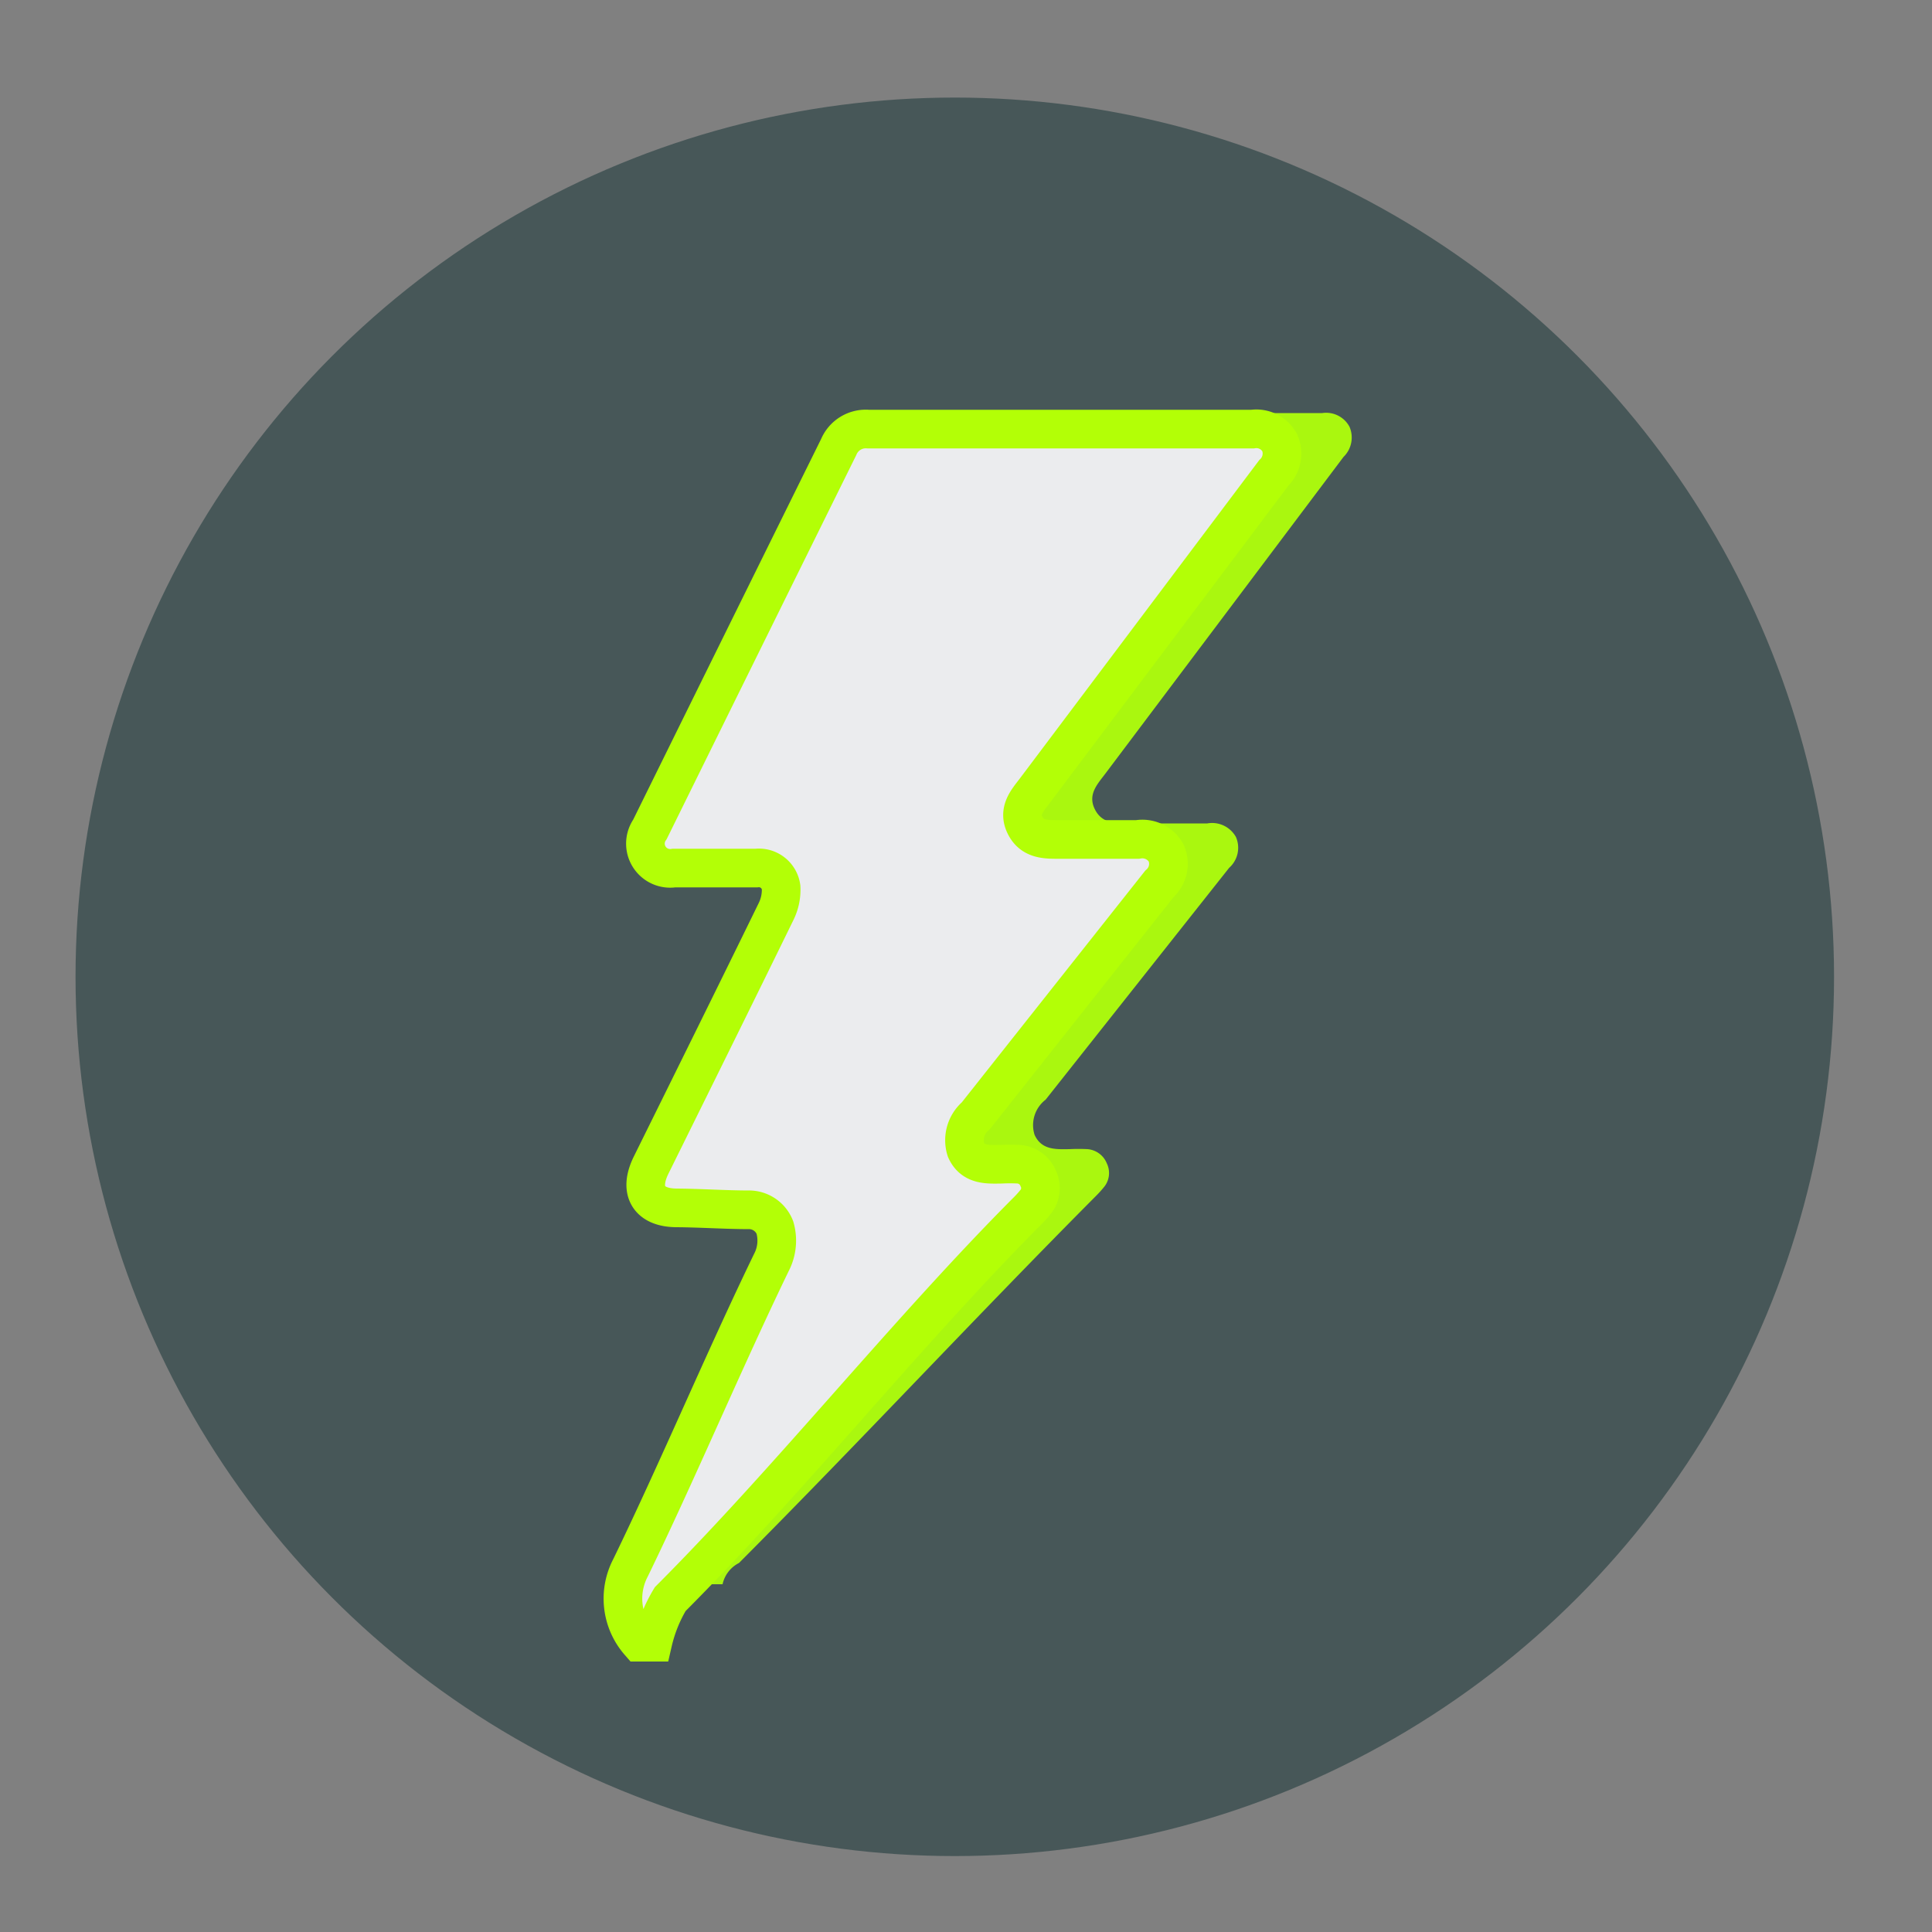 <svg id="Capa_1" data-name="Capa 1" xmlns="http://www.w3.org/2000/svg" viewBox="0 0 100 100">
<rect x="0" y="0" width="100" height="100" fill="#808080" stroke="none"/>
<circle fill="#475758" stroke="#475758" stroke-miterlimit="10" cx="49.42" cy="50.56" r="45.01"/>
<path fill="#aaf70f" d="M36.7,82a1.94,1.94,0,0,1-.46-2.76C38.67,74.23,41.1,69,43.53,64a1.81,1.81,0,0,0,.19-1.55,1.31,1.31,0,0,0-1.28-.78c-1.26,0-2.53,0-3.79,0-1.47,0-2-.86-1.33-2.19,2.16-4.37,4.33-8.74,6.47-13.11A2.5,2.5,0,0,0,44,45.1a1.15,1.15,0,0,0-1.28-1H38.5a1.28,1.28,0,0,1-1.25-2q4.88-9.9,9.77-19.79a1.52,1.52,0,0,1,1.53-.93q9.94,0,19.89,0a1.37,1.37,0,0,1,1.41.71,1.4,1.4,0,0,1-.31,1.56L57.2,40.06c-0.41.54-.91,1.07-0.53,1.83s1.11,0.73,1.82.73c1.34,0,2.68,0,4,0a1.41,1.41,0,0,1,1.48.7,1.39,1.39,0,0,1-.35,1.6l-9.5,12a1.66,1.66,0,0,0-.57,1.82c0.36,0.79,1.1.75,1.81,0.74a9.2,9.2,0,0,1,.93,0,1.18,1.18,0,0,1,1,.74,1.14,1.14,0,0,1-.17,1.25,5.56,5.56,0,0,1-.39.43c-6.16,6.19-12.31,12.81-18.48,19A1.62,1.62,0,0,0,37.4,82H36.7Z"/>
<path stroke-miterlimit="10" fill="#ebecee" stroke="#b3ff06" stroke-width="2px" d="M33.09,85a3.43,3.43,0,0,1-.46-3.84c2.43-5,4.86-10.78,7.29-15.8a2.45,2.45,0,0,0,.19-1.82,1.44,1.44,0,0,0-1.28-.92c-1.26,0-2.53-.09-3.79-0.1-1.47,0-2-.89-1.33-2.23,2.16-4.37,4.33-8.75,6.47-13.13a2.54,2.54,0,0,0,.25-1.23,1.16,1.16,0,0,0-1.28-1H34.89a1.28,1.28,0,0,1-1.25-2q4.88-9.9,9.77-19.79a1.52,1.52,0,0,1,1.53-.93q9.94,0,19.89,0a1.37,1.37,0,0,1,1.41.71,1.4,1.4,0,0,1-.31,1.56L53.59,40.89c-0.41.54-.91,1.07-0.53,1.83s1.11,0.73,1.82.73c1.34,0,2.68,0,4,0a1.41,1.41,0,0,1,1.48.7,1.39,1.39,0,0,1-.35,1.6l-9.5,12A1.66,1.66,0,0,0,50,59.52c0.36,0.79,1.1.75,1.81,0.74a9.2,9.2,0,0,1,.93,0,1.18,1.18,0,0,1,1,.74,1.14,1.14,0,0,1-.17,1.25,5.56,5.56,0,0,1-.39.43C47,68.88,40.86,76.59,34.69,82.77a7.65,7.65,0,0,0-.9,2.23h-0.7Z"/></svg>

